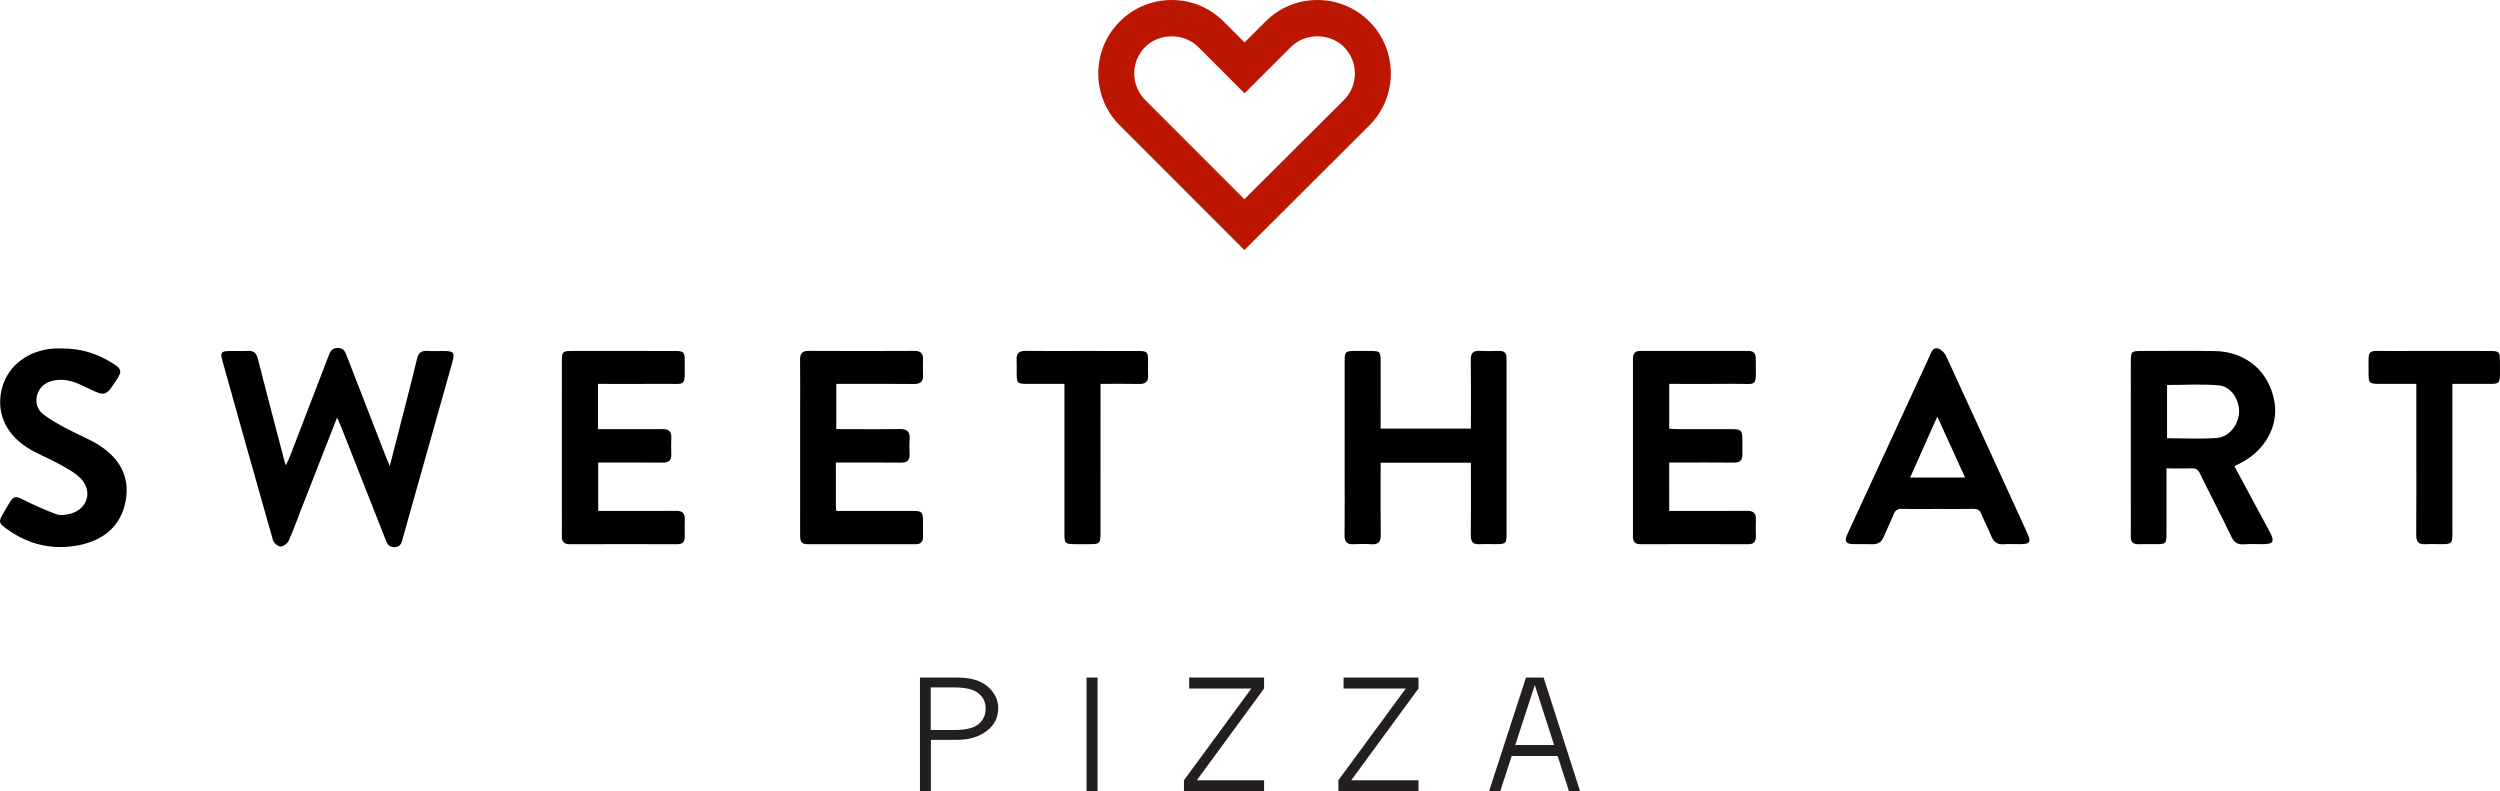 <?xml version="1.0" encoding="UTF-8"?>
<!-- Generator: Adobe Illustrator 22.1.0, SVG Export Plug-In . SVG Version: 6.00 Build 0)  -->
<svg version="1.1" id="Layer_1" xmlns="http://www.w3.org/2000/svg" xmlns:xlink="http://www.w3.org/1999/xlink" x="0px" y="0px" viewBox="0 0 264.1 83.59" style="enable-background:new 0 0 264.1 83.59;" xml:space="preserve">
<style type="text/css">
	.st0{fill:#231F20;}
	.st1{fill-rule:evenodd;clip-rule:evenodd;}
	.st2{fill:#BC1601;}
</style>
<g>
	<path class="st0" d="M97.184,71.578h3.979c1.394,0,2.457,0.319,3.188,0.959c0.731,0.639,1.098,1.395,1.098,2.266   c0,0.508-0.098,0.955-0.293,1.344c-0.196,0.389-0.485,0.732-0.868,1.033c-0.384,0.302-0.84,0.541-1.367,0.718   c-0.528,0.177-1.182,0.265-1.965,0.265H98.34v5.429h-1.157V71.578z M98.324,72.615v4.501h2.544c1.178,0,2.015-0.208,2.512-0.626   c0.496-0.416,0.746-0.963,0.746-1.639c0-0.773-0.33-1.361-0.992-1.769c-0.506-0.311-1.319-0.468-2.433-0.468H98.324z"/>
	<path class="st0" d="M114.781,71.578h1.166V83.59h-1.166V71.578z"/>
	<path class="st0" d="M125.62,71.578h7.918v1.156l-7.103,9.691h7.103v1.165h-8.465v-1.165l7.12-9.691h-6.572V71.578z"/>
	<path class="st0" d="M141.934,71.578h7.916v1.156l-7.102,9.691h7.102v1.165h-8.463v-1.165l7.119-9.691h-6.572V71.578z"/>
	<path class="st0" d="M161.204,71.578h1.865l3.852,12.013h-1.173l-1.198-3.724h-4.855l-1.211,3.724h-1.182L161.204,71.578z    M162.135,72.37l-2.062,6.331h4.1L162.135,72.37z"/>
</g>
<g id="h62nOm_21_">
	<g>
		<path class="st1" d="M35.603,44.119c-1.298,3.32-2.53,6.469-3.761,9.617c-0.445,1.14-0.853,2.298-1.359,3.412    c-0.129,0.283-0.575,0.604-0.858,0.588c-0.283-0.016-0.706-0.385-0.79-0.678c-1.808-6.326-3.581-12.662-5.353-18.999    c-0.225-0.8-0.106-0.961,0.718-0.98c0.667-0.016,1.336,0.022,2.003-0.012c0.624-0.032,0.884,0.241,1.035,0.838    c0.925,3.641,1.887,7.271,2.84,10.905c0.019,0.071,0.05,0.14,0.126,0.345c0.19-0.427,0.352-0.748,0.478-1.082    c1.351-3.503,2.699-7.007,4.042-10.514c0.168-0.442,0.324-0.781,0.925-0.796c0.653-0.018,0.801,0.368,0.982,0.833    c1.383,3.577,2.771,7.151,4.162,10.726c0.091,0.236,0.199,0.469,0.382,0.907c0.607-2.36,1.163-4.509,1.71-6.657    c0.396-1.549,0.798-3.095,1.164-4.651c0.145-0.623,0.45-0.907,1.11-0.855c0.583,0.047,1.175,0.006,1.762,0.012    c0.995,0.008,1.143,0.194,0.877,1.139c-0.615,2.207-1.243,4.409-1.863,6.615c-1.126,4-2.247,8.001-3.379,11.999    c-0.126,0.449-0.186,0.939-0.861,0.971c-0.701,0.033-0.83-0.457-1.014-0.924c-1.574-3.988-3.143-7.979-4.715-11.966    C35.882,44.693,35.773,44.484,35.603,44.119z"/>
		<path class="st1" d="M63.168,40.553c0,1.611,0,3.146,0,4.78c1.361,0,2.687,0,4.015,0c0.934,0,1.87,0.012,2.805-0.003    c0.62-0.01,0.956,0.228,0.93,0.896c-0.023,0.586-0.02,1.174-0.001,1.762c0.019,0.654-0.277,0.891-0.925,0.885    c-2.242-0.024-4.485-0.01-6.798-0.01c0,1.689,0,3.35,0,5.109c0.931,0,1.859,0,2.784,0c1.817,0,3.633,0.016,5.45-0.007    c0.648-0.008,0.934,0.249,0.911,0.899c-0.021,0.614-0.006,1.229-0.003,1.844c0.001,0.52-0.228,0.781-0.775,0.781    c-3.794-0.008-7.586-0.011-11.379,0.002c-0.642,0.004-0.841-0.301-0.831-0.888c0.019-0.987,0.004-1.978,0.004-2.966    c0-5.129,0-10.257,0.002-15.386c0-1.134,0.042-1.175,1.167-1.176c3.58-0.002,7.159-0.002,10.738,0.001    c0.964,0.001,1.075,0.097,1.07,1.043c-0.012,2.899,0.289,2.397-2.407,2.429C67.688,40.574,65.45,40.553,63.168,40.553z"/>
		<path class="st1" d="M88.299,48.863c0,1.656,0,3.178,0.002,4.699c0,0.103,0.024,0.205,0.049,0.41c0.644,0,1.275,0,1.904,0    c2.059,0,4.116-0.002,6.172,0.002c0.965,0.002,1.07,0.107,1.079,1.039c0.007,0.562,0,1.123,0.003,1.684    c0.004,0.515-0.211,0.793-0.765,0.792c-3.819-0.007-7.64-0.009-11.459,0c-0.757,0.001-0.759-0.495-0.759-1.034    c0.003-4.3,0.002-8.602,0.002-12.901c0-1.844,0.018-3.688-0.007-5.53c-0.01-0.673,0.215-0.962,0.923-0.957    c3.713,0.021,7.428,0.02,11.141,0c0.646-0.003,0.943,0.233,0.925,0.881c-0.014,0.561-0.019,1.123,0.001,1.683    c0.026,0.682-0.271,0.94-0.96,0.933c-2.429-0.027-4.862-0.011-7.293-0.01c-0.287,0-0.576,0-0.912,0c0,1.604,0,3.137,0,4.78    c0.52,0,1.016,0,1.514,0c1.737,0,3.472,0.02,5.209-0.009c0.763-0.013,1.078,0.29,1.026,1.05c-0.038,0.532-0.022,1.068-0.005,1.603    c0.021,0.644-0.256,0.903-0.911,0.896c-1.978-0.025-3.954-0.01-5.932-0.01C88.959,48.863,88.672,48.863,88.299,48.863z"/>
		<path class="st1" d="M6.593,36.813c2.004-0.015,3.826,0.589,5.491,1.68c0.744,0.486,0.786,0.763,0.309,1.506    c-1.239,1.93-1.239,1.928-3.303,0.911c-1.011-0.499-2.046-0.925-3.216-0.749c-0.909,0.136-1.622,0.581-1.92,1.476    c-0.28,0.842-0.025,1.644,0.653,2.161c0.774,0.59,1.65,1.057,2.51,1.52c1.1,0.592,2.287,1.037,3.336,1.705    c2.127,1.355,3.298,3.285,2.822,5.877c-0.489,2.68-2.326,4.15-4.868,4.678c-2.795,0.578-5.406-0.029-7.727-1.723    c-0.839-0.612-0.844-0.744-0.333-1.631c0.213-0.369,0.425-0.738,0.644-1.103c0.443-0.736,0.654-0.733,1.413-0.356    c1.16,0.576,2.347,1.11,3.559,1.56c0.412,0.152,0.956,0.069,1.408-0.04c1.862-0.45,2.484-2.399,1.137-3.758    c-0.638-0.644-1.5-1.085-2.309-1.534c-1.112-0.62-2.337-1.062-3.396-1.758c-2.356-1.541-3.253-3.906-2.559-6.347    c0.654-2.314,2.786-3.902,5.467-4.071C6.004,36.796,6.3,36.813,6.593,36.813z"/>
		<path class="st1" d="M116.26,40.552c0,0.413,0,0.729,0,1.045c0,4.914,0,9.83-0.003,14.745c0,1.059-0.084,1.141-1.134,1.144    c-0.454,0-0.907,0-1.362,0c-1.305-0.001-1.315-0.01-1.315-1.279c0-4.887,0-9.775,0-14.664c0-0.291,0-0.583,0-0.99    c-1.317,0-2.589,0.002-3.861,0c-1.128-0.003-1.182-0.058-1.186-1.176c-0.001-0.455,0.021-0.91-0.005-1.362    c-0.04-0.687,0.255-0.957,0.946-0.947c1.976,0.024,3.953,0.008,5.929,0.008c1.976,0,3.954-0.002,5.931,0.002    c1.006,0.002,1.077,0.08,1.081,1.11c0.002,0.481-0.021,0.963,0.005,1.442c0.04,0.7-0.278,0.948-0.957,0.932    C119,40.532,117.67,40.552,116.26,40.552z"/>
	</g>
</g>
<g id="fszZVk_21_">
	<g>
		<path class="st1" d="M228.867,49.481c0,2.366,0.001,4.606,0,6.847c-0.002,1.124-0.036,1.156-1.192,1.158    c-0.587,0-1.175-0.016-1.763,0.004c-0.58,0.02-0.822-0.244-0.817-0.814c0.013-1.309,0.003-2.617,0.003-3.926    c-0.001-4.857-0.001-9.717,0.001-14.576c0-1.032,0.065-1.096,1.084-1.097c2.588-0.003,5.18-0.03,7.769,0.008    c3.366,0.049,5.851,2.23,6.342,5.499c0.368,2.445-1.003,4.939-3.438,6.248c-0.255,0.139-0.515,0.268-0.813,0.42    c1.252,2.326,2.488,4.621,3.725,6.917c0.562,1.048,0.41,1.314-0.77,1.317c-0.64,0-1.287-0.041-1.922,0.012    c-0.678,0.057-1.056-0.185-1.358-0.812c-1.073-2.231-2.222-4.427-3.308-6.65c-0.206-0.415-0.436-0.587-0.903-0.565    C230.658,49.508,229.808,49.481,228.867,49.481z M228.928,46.298c1.798,0,3.529,0.094,5.248-0.031    c1.313-0.096,2.307-1.392,2.359-2.729c0.052-1.297-0.842-2.709-2.109-2.825c-1.811-0.166-3.646-0.043-5.498-0.043    C228.928,42.535,228.928,44.396,228.928,46.298z"/>
		<path class="st1" d="M155.384,48.884c-3.224,0-6.317,0-9.534,0c0,0.299,0,0.582,0,0.863c0,2.244-0.021,4.487,0.012,6.73    c0.012,0.767-0.26,1.075-1.029,1.018c-0.609-0.047-1.229-0.036-1.844-0.003c-0.689,0.038-0.957-0.249-0.948-0.938    c0.021-2.377,0.007-4.755,0.007-7.132c0-3.767-0.002-7.533,0.002-11.299c0-0.965,0.083-1.041,1.058-1.048    c0.561-0.005,1.122-0.005,1.683,0c0.984,0.006,1.057,0.072,1.059,1.039c0.005,2.083,0.002,4.167,0.002,6.25    c0,0.288,0,0.577,0,0.916c3.191,0,6.306,0,9.534,0c0-0.287,0-0.571,0-0.854c0-2.138,0.019-4.274-0.011-6.411    c-0.01-0.686,0.227-0.985,0.926-0.95c0.693,0.035,1.389,0.018,2.082,0.006c0.542-0.009,0.79,0.244,0.769,0.779    c-0.007,0.134,0,0.267,0,0.4c0,6.01,0,12.02,0,18.031c0,1.164-0.04,1.2-1.228,1.202c-0.535,0-1.07-0.025-1.604,0.006    c-0.689,0.043-0.952-0.242-0.943-0.937c0.025-2.243,0.009-4.487,0.009-6.731C155.384,49.537,155.384,49.248,155.384,48.884z"/>
		<path class="st1" d="M176.336,53.972c0.646,0,1.258,0,1.866,0c2.111,0,4.222,0.016,6.331-0.008    c0.68-0.008,0.993,0.236,0.961,0.933c-0.027,0.586-0.014,1.176-0.004,1.764c0.01,0.557-0.221,0.83-0.809,0.829    c-3.795-0.011-7.588-0.011-11.381-0.001c-0.598,0.002-0.796-0.285-0.796-0.838c0.007-6.252,0.007-12.502,0-18.754    c0-0.565,0.218-0.828,0.803-0.826c3.794,0.009,7.587,0.009,11.382,0c0.541-0.002,0.787,0.238,0.793,0.76    c0,0.027,0.003,0.053,0.003,0.081c-0.02,3.194,0.341,2.594-2.441,2.634c-2.213,0.031-4.429,0.006-6.704,0.006    c0,1.578,0,3.11,0,4.737c0.261,0.014,0.541,0.04,0.82,0.041c1.926,0.004,3.85-0.001,5.773,0.004    c1.016,0.001,1.129,0.123,1.133,1.163c0,0.508-0.01,1.015,0,1.522c0.014,0.605-0.256,0.857-0.873,0.85    c-1.977-0.02-3.954-0.008-5.932-0.008c-0.289,0-0.58,0-0.926,0C176.336,50.556,176.336,52.197,176.336,53.972z"/>
		<path class="st1" d="M204.694,53.765c-1.254,0-2.51,0.024-3.764-0.012c-0.484-0.015-0.719,0.162-0.893,0.592    c-0.318,0.789-0.702,1.553-1.031,2.34c-0.233,0.559-0.607,0.834-1.23,0.807c-0.638-0.027-1.281,0.002-1.922-0.008    c-0.879-0.014-1.053-0.279-0.686-1.082c0.943-2.059,1.898-4.111,2.848-6.166c1.942-4.205,3.883-8.413,5.828-12.619    c0.186-0.399,0.324-0.976,0.907-0.798c0.332,0.102,0.681,0.458,0.831,0.785c2.869,6.214,5.711,12.439,8.555,18.663    c0.467,1.023,0.342,1.213-0.775,1.219c-0.561,0.002-1.123-0.033-1.68,0.008c-0.697,0.053-1.084-0.25-1.337-0.882    c-0.314-0.791-0.726-1.543-1.044-2.333c-0.169-0.419-0.413-0.533-0.844-0.523C207.204,53.783,205.948,53.765,204.694,53.765z     M201.786,50.447c1.988,0,3.855,0,5.804,0c-0.979-2.152-1.917-4.211-2.933-6.439C203.659,46.248,202.743,48.302,201.786,50.447z"/>
		<path class="st1" d="M259.072,40.553c0,0.436,0,0.753,0,1.069c0,4.889,0,9.776,0,14.665c0,1.124-0.073,1.196-1.16,1.198    c-0.561,0-1.124-0.029-1.682,0.007c-0.737,0.048-0.984-0.269-0.98-0.991c0.024-3.204,0.011-6.41,0.011-9.615    c0-2.078,0-4.156,0-6.333c-1.365,0-2.666,0.005-3.967-0.001c-0.977-0.004-1.084-0.098-1.077-1.04    c0.023-2.824-0.353-2.417,2.405-2.432c3.473-0.019,6.946-0.007,10.417-0.002c0.963,0,1.062,0.093,1.056,1.054    c-0.023,2.812,0.354,2.386-2.418,2.42C260.851,40.561,260.027,40.553,259.072,40.553z"/>
	</g>
</g>
<path class="st2" d="M131.457,26.418l-13.168-13.172c-3.022-3.025-3.022-7.947,0-10.972C119.755,0.808,121.705,0,123.778,0  c2.073,0,4.021,0.807,5.487,2.272l2.21,2.21l2.211-2.209C135.151,0.808,137.1,0,139.172,0c2.072,0,4.021,0.808,5.487,2.273  c3.024,3.024,3.025,7.947,0.001,10.974L131.457,26.418z M131.456,21.045l10.52-10.484c1.541-1.545,1.541-4.057-0.002-5.601  c-1.496-1.496-4.105-1.496-5.601,0l-4.898,4.896l-4.896-4.897c-1.495-1.495-4.105-1.496-5.602,0.001  c-1.543,1.543-1.543,4.055,0,5.599L131.456,21.045z"/>
</svg>